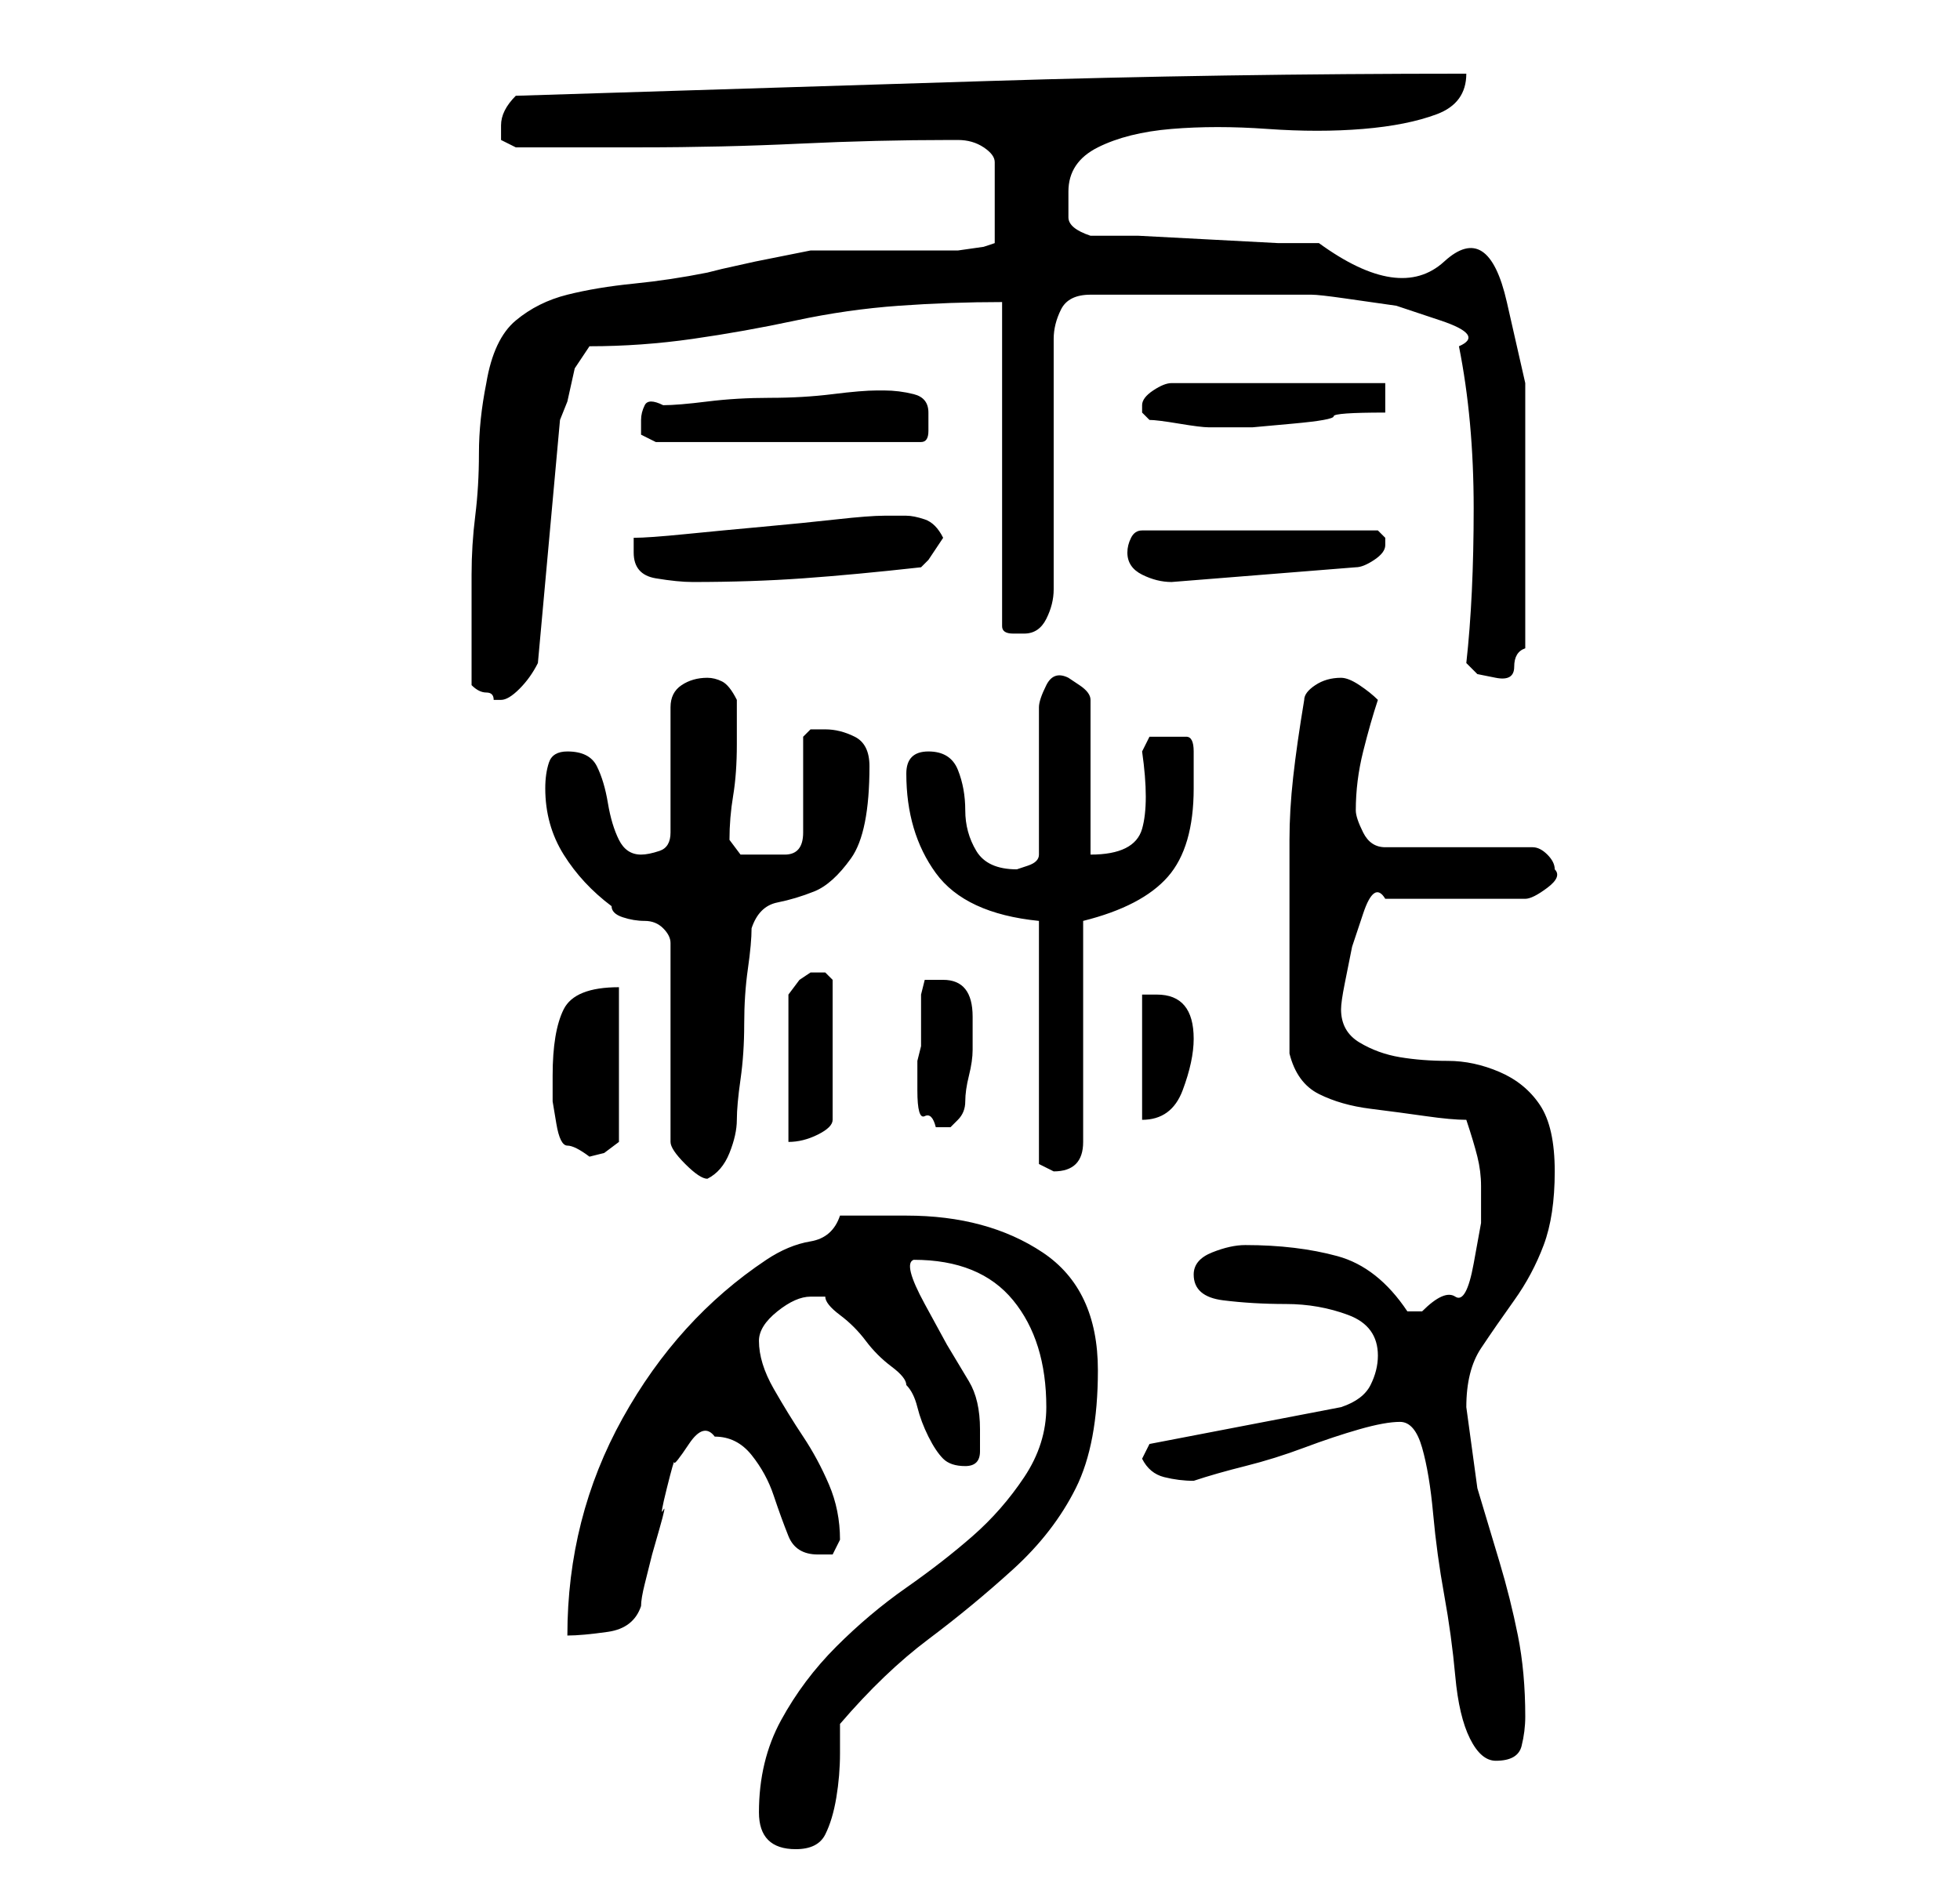 <?xml version="1.0" standalone="no"?>
<!DOCTYPE svg PUBLIC "-//W3C//DTD SVG 1.1//EN" "http://www.w3.org/Graphics/SVG/1.1/DTD/svg11.dtd" >
<svg xmlns="http://www.w3.org/2000/svg" xmlns:xlink="http://www.w3.org/1999/xlink" version="1.1" viewBox="-10 0 266 256">
   <path fill="currentColor"
d="M93 246q0 5 5 5q3 0 4 -2t1.5 -5t0.5 -6v-4q6 -7 12 -11.5t11.5 -9.5t8.5 -11t3 -16q0 -11 -7.5 -16t-18.5 -5h-4.5h-4.5q-1 3 -4 3.5t-6 2.5q-12 8 -19.5 21.5t-7.5 29.5q2 0 5.5 -0.5t4.5 -3.5q0 -1 0.5 -3l1 -4t1 -3.5t0.5 -2.5t0.5 -3t1 -3.5t2 -2.5t3.5 -1
q3 0 5 2.5t3 5.5t2 5.5t4 2.5h2t1 -2q0 -4 -1.5 -7.5t-3.5 -6.5t-4 -6.5t-2 -6.5q0 -2 2.5 -4t4.5 -2h1h1q0 1 2 2.5t3.5 3.5t3.5 3.5t2 2.5q1 1 1.5 3t1.5 4t2 3t3 1t2 -2v-3q0 -4 -1.5 -6.5l-3 -5t-3 -5.5t-1.5 -6q9 0 13.5 5.5t4.5 14.5q0 5 -3 9.5t-7 8t-9 7t-9.5 8
t-7.5 10t-3 12.5zM180 193q2 0 3 3.5t1.5 9t1.5 11t1.5 11t2 8.5t3.5 3q3 0 3.5 -2t0.5 -4q0 -6 -1 -11t-2.5 -10l-3 -10t-1.5 -11q0 -5 2 -8t4.5 -6.5t4 -7.5t1.5 -10t-2 -9t-5.5 -4.5t-7 -1.5t-6.5 -0.5t-5.5 -2t-2.5 -4.5q0 -1 0.5 -3.5l1 -5t1.5 -4.5t3 -2h19
q1 0 3 -1.5t1 -2.5q0 -1 -1 -2t-2 -1h-20q-2 0 -3 -2t-1 -3q0 -4 1 -8t2 -7q-1 -1 -2.5 -2t-2.5 -1v0q-2 0 -3.5 1t-1.5 2q-1 6 -1.5 10.5t-0.5 8.5v8v9v12q1 4 4 5.5t7 2t7.5 1t5.5 0.5q1 3 1.5 5t0.5 4v5t-1 5.5t-2.5 4.5t-4.5 2h-1h-1q-4 -6 -9.5 -7.5t-12.5 -1.5
q-2 0 -4.5 1t-2.5 3q0 3 4 3.5t8.5 0.5t8.5 1.5t4 5.5q0 2 -1 4t-4 3l-26 5l-1 2q1 2 3 2.5t4 0.5v0q3 -1 7 -2t8 -2.5t7.5 -2.5t5.5 -1zM64 107q0 5 2.5 9t6.5 7q0 1 1.5 1.5t3 0.5t2.5 1t1 2v27q0 1 2 3t3 2q2 -1 3 -3.5t1 -4.5t0.5 -5.5t0.5 -7.5t0.5 -7.5t0.5 -5.5
q1 -3 3.5 -3.5t5 -1.5t5 -4.5t2.5 -12.5q0 -3 -2 -4t-4 -1h-2t-1 1v13q0 3 -2.5 3h-3.5h-2.5t-1.5 -2q0 -3 0.5 -6t0.5 -7v-6q-1 -2 -2 -2.5t-2 -0.5q-2 0 -3.5 1t-1.5 3v17q0 2 -1.5 2.5t-2.5 0.5q-2 0 -3 -2t-1.5 -5t-1.5 -5t-4 -2q-2 0 -2.5 1.5t-0.5 3.5zM131 125v30v3
t2 1q4 0 4 -4v-30q8 -2 11.5 -6t3.5 -12v-5q0 -2 -1 -2h-3h-2t-1 2q1 7 0 10.5t-7 3.5v-21q0 -1 -1.5 -2l-1.5 -1q-2 -1 -3 1t-1 3v20q0 1 -1.5 1.5l-1.5 0.5q-4 0 -5.5 -2.5t-1.5 -5.5t-1 -5.5t-4 -2.5t-3 3q0 8 4 13.5t14 6.5zM65 146v3.5t0.5 3t1.5 3t3 1.5l2 -0.5
t2 -1.5v-21q-6 0 -7.5 3t-1.5 9zM101 132h-0.5h-0.5l-1.5 1t-1.5 2v20q2 0 4 -1t2 -2v-19l-0.5 -0.5l-0.5 -0.5h-1v0zM115 142l-0.5 2t0 4t1 3.5t1.5 1.5h2t1 -1q1 -1 1 -2.5t0.5 -3.5t0.5 -3.5v-1.5v-1.5v-1.5q0 -5 -4 -5h-2.5t-0.5 2v7zM145 135v17q4 0 5.5 -4t1.5 -7
q0 -6 -5 -6h-2zM54 93q1 1 2 1t1 1h1q1 0 2.5 -1.5t2.5 -3.5l3 -33l1 -2.5t1 -4.5l2 -3q7 0 14 -1t14 -2.5t14 -2t14 -0.5v44q0 1 1.5 1h1.5q2 0 3 -2t1 -4v-34q0 -2 1 -4t4 -2h15h15q1 0 4.5 0.5l7 1t6 2t2.5 3.5q2 10 2 22t-1 21l1.5 1.5t2.5 0.5t2.5 -1.5t1.5 -2.5v-18
v-18t-2.5 -11t-8.5 -5.5t-17 -2.5h-5.5t-9.5 -0.5t-9.5 -0.5h-6.5q-3 -1 -3 -2.5v-3.5q0 -4 4 -6t10 -2.5t13 0t13 0t10 -2t4 -5.5q-33 0 -65 1l-64 2q-1 1 -1.5 2t-0.5 2v2t2 1h17q11 0 21.5 -0.5t20.5 -0.5h1q2 0 3.5 1t1.5 2v11l-1.5 0.5t-3.5 0.5h-4.5h-3.5h-12
l-2.5 0.5l-5 1t-4.5 1l-2 0.5q-5 1 -10 1.5t-9 1.5t-7 3.5t-4 8.5q-1 5 -1 9.5t-0.5 8.5t-0.5 8v8v7zM76 75q0 3 3 3.5t5 0.5q8 0 15 -0.5t16 -1.5l1 -1l1 -1.5l1 -1.5q-1 -2 -2.5 -2.5t-2.5 -0.5h-3q-2 0 -6.5 0.5t-10 1t-10.5 1t-7 0.5v1v1zM143 75q0 2 2 3t4 1l25 -2
q1 0 2.5 -1t1.5 -2v-1l-0.5 -0.5l-0.5 -0.5h-32q-1 0 -1.5 1t-0.5 2zM77 57v2t2 1h36q1 0 1 -1.5v-2.5q0 -2 -2 -2.5t-4 -0.5h-1q-2 0 -6 0.5t-8.5 0.5t-8.5 0.5t-6 0.5q-2 -1 -2.5 0t-0.5 2zM145 55v1l0.5 0.5l0.5 0.5q1 0 4 0.5t4 0.5h6t5.5 -0.5t5.5 -1t7 -0.5v-4h-29
q-1 0 -2.5 1t-1.5 2z" />
</svg>
